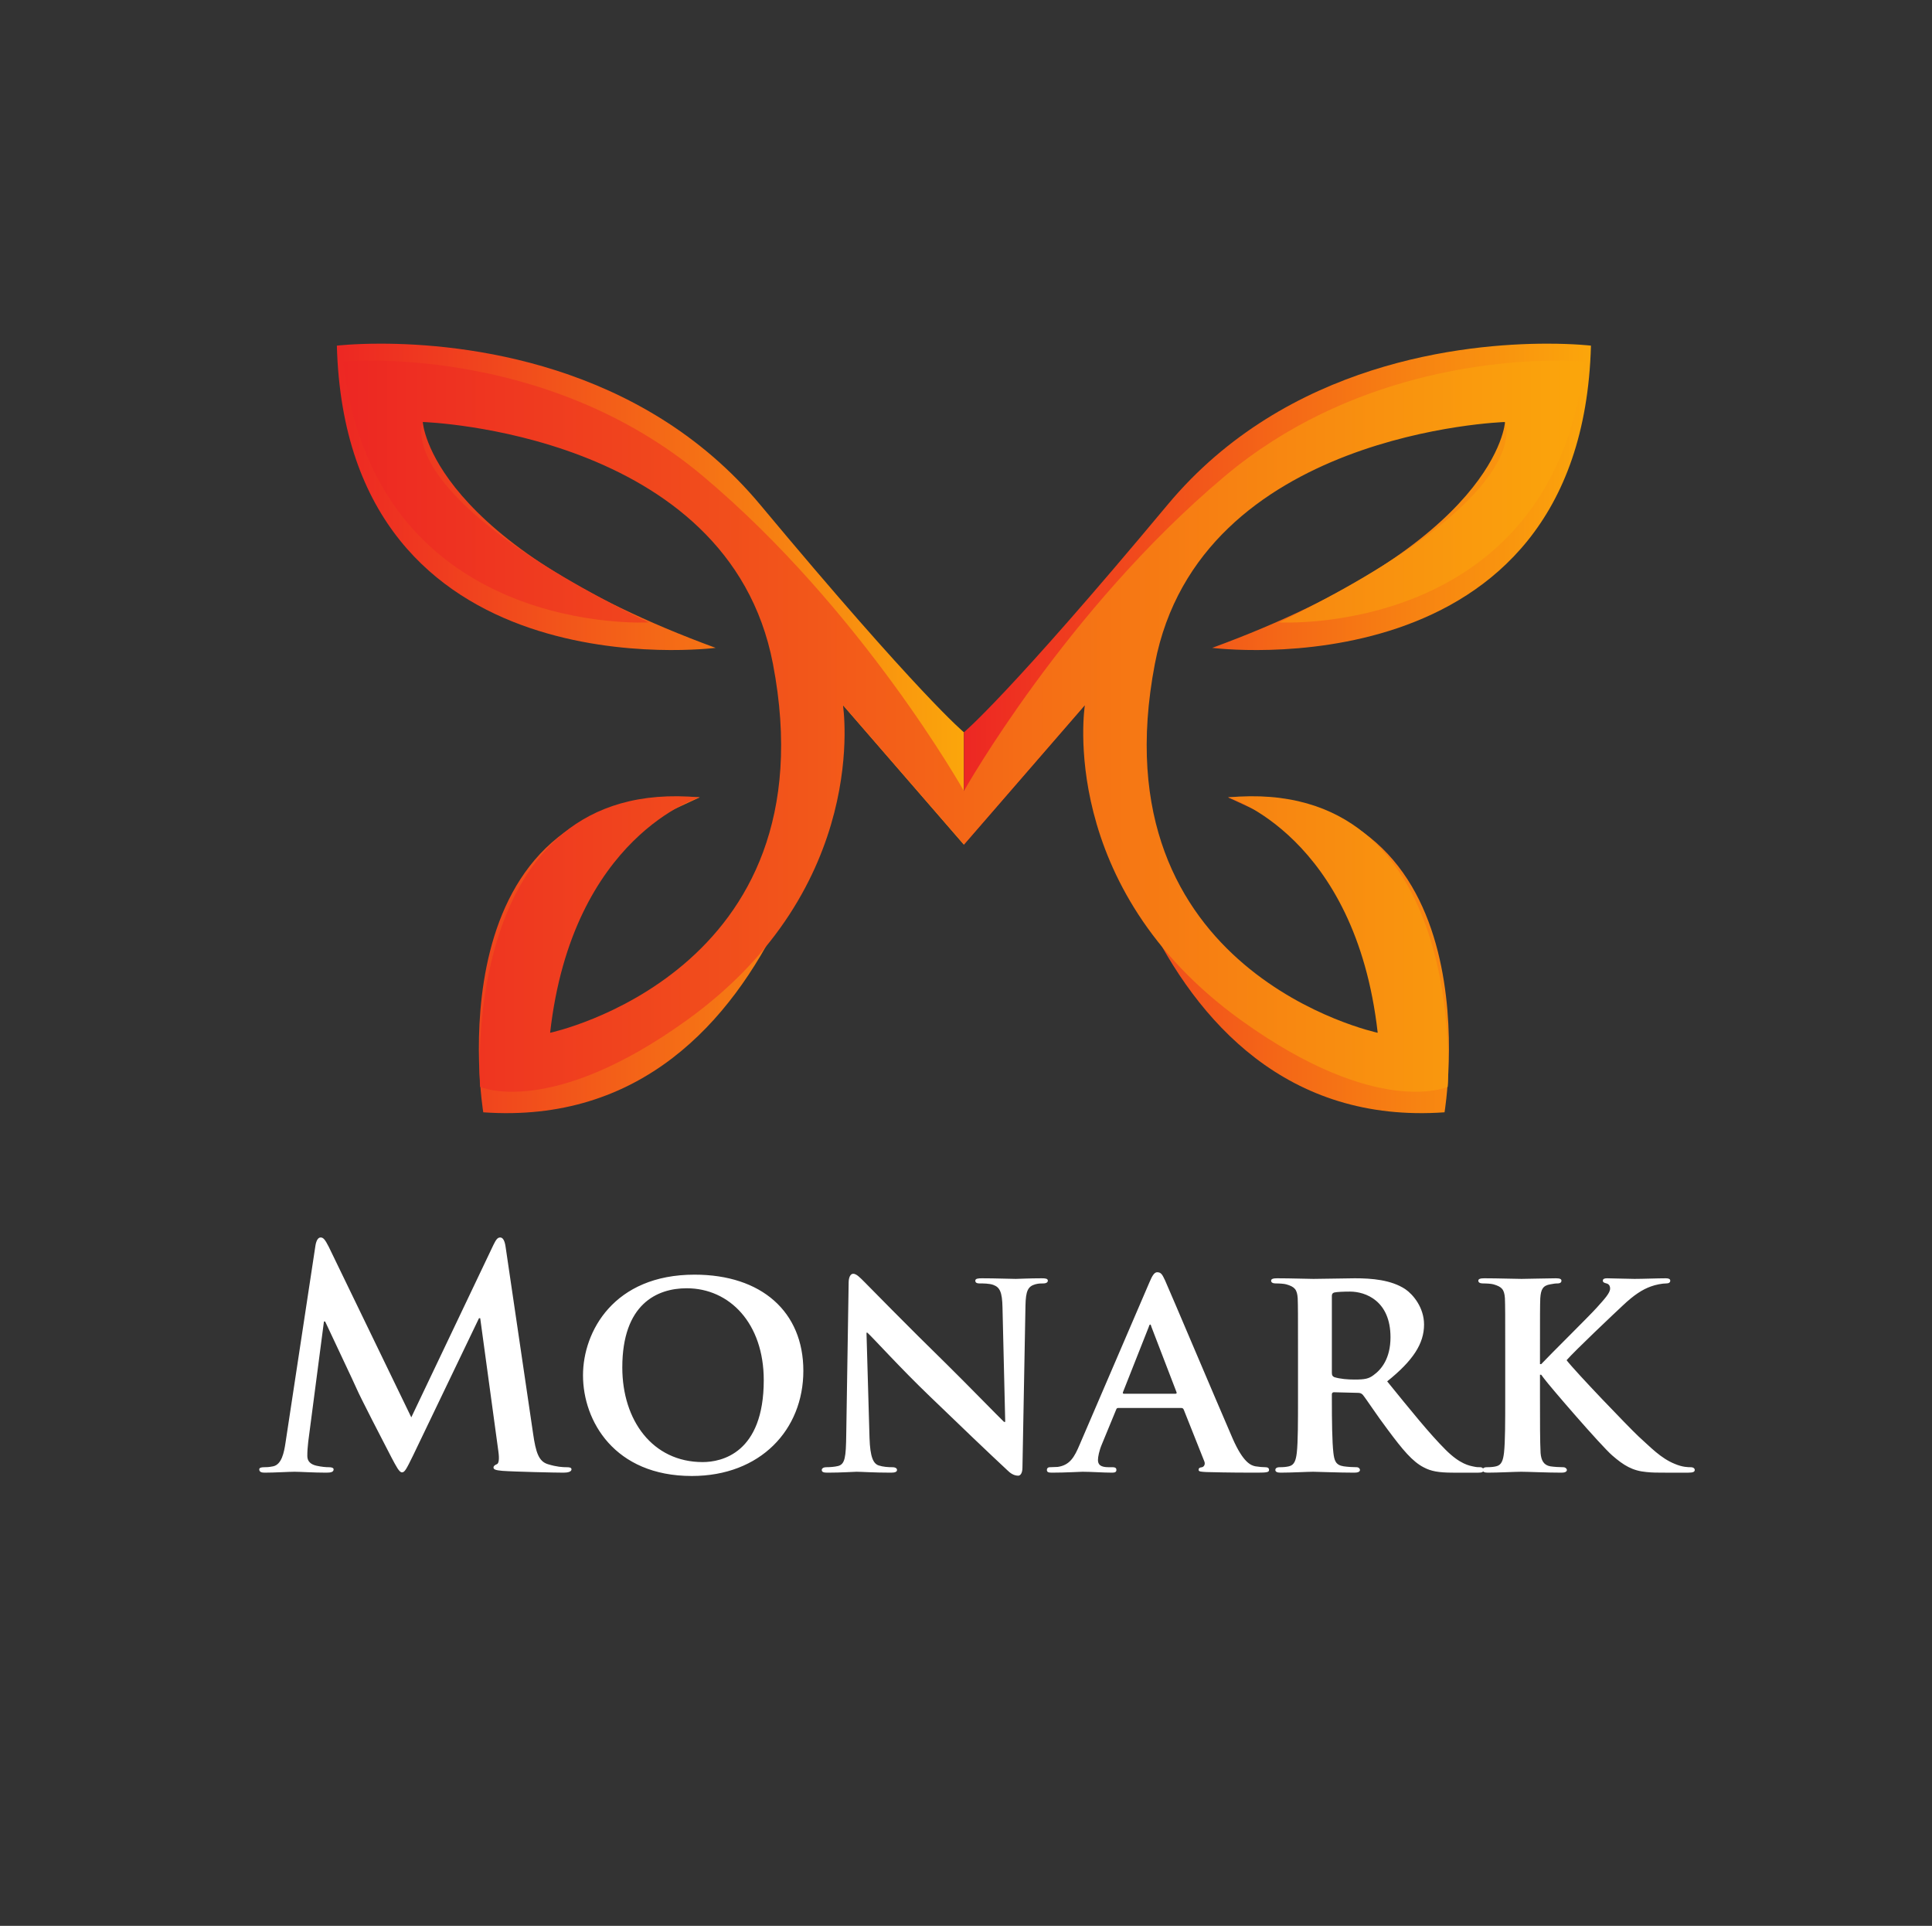 <svg width="305" height="304" viewBox="0 0 305 304" fill="none" xmlns="http://www.w3.org/2000/svg">
<rect x="0" y="0" width="305" height="304" fill="#333333" stroke="none"/>
<path d="M45.08 227.691L49.804 196.58C49.947 195.769 50.233 195.339 50.615 195.339C50.997 195.339 51.283 195.578 51.904 196.819L64.93 223.731L77.909 196.484C78.291 195.721 78.529 195.339 78.959 195.339C79.388 195.339 79.675 195.816 79.818 196.819L84.16 226.308C84.59 229.314 85.067 230.697 86.498 231.127C87.882 231.556 88.836 231.604 89.457 231.604C89.886 231.604 90.22 231.652 90.22 231.938C90.22 232.32 89.647 232.463 88.98 232.463C87.787 232.463 81.202 232.32 79.293 232.177C78.195 232.081 77.909 231.938 77.909 231.652C77.909 231.413 78.1 231.27 78.434 231.127C78.72 231.031 78.864 230.411 78.673 229.075L75.81 208.08H75.619L65.216 229.743C64.119 231.986 63.88 232.415 63.451 232.415C63.022 232.415 62.544 231.461 61.781 230.029C60.636 227.834 56.866 220.534 56.294 219.198C55.864 218.196 53.001 212.183 51.331 208.605H51.14L48.659 227.596C48.563 228.455 48.516 229.075 48.516 229.839C48.516 230.745 49.136 231.175 49.947 231.365C50.806 231.556 51.474 231.604 51.951 231.604C52.333 231.604 52.667 231.7 52.667 231.938C52.667 232.368 52.237 232.463 51.522 232.463C49.518 232.463 47.37 232.32 46.511 232.32C45.605 232.32 43.315 232.463 41.788 232.463C41.31 232.463 40.929 232.368 40.929 231.938C40.929 231.7 41.215 231.604 41.692 231.604C42.074 231.604 42.408 231.604 43.124 231.461C44.46 231.175 44.841 229.314 45.08 227.691ZM109.216 232.988C97 232.988 92.037 224.303 92.037 217.098C92.037 210.179 96.905 201.208 109.645 201.208C120.238 201.208 126.823 207.078 126.823 216.382C126.823 225.687 120.047 232.988 109.216 232.988ZM110.933 230.793C113.892 230.793 120.572 229.409 120.572 217.862C120.572 208.891 115.18 203.356 108.404 203.356C103.728 203.356 98.241 205.837 98.241 215.858C98.241 224.208 103.012 230.793 110.933 230.793ZM136.79 210.37L137.267 226.928C137.362 230.077 137.887 231.031 138.699 231.318C139.414 231.556 140.225 231.604 140.894 231.604C141.371 231.604 141.609 231.795 141.609 232.034C141.609 232.368 141.228 232.463 140.655 232.463C137.935 232.463 135.979 232.32 135.215 232.32C134.833 232.32 132.829 232.463 130.682 232.463C130.11 232.463 129.728 232.415 129.728 232.034C129.728 231.795 130.014 231.604 130.396 231.604C130.968 231.604 131.732 231.556 132.304 231.413C133.402 231.127 133.545 230.029 133.593 226.498L133.975 202.449C133.975 201.638 134.261 201.065 134.69 201.065C135.215 201.065 135.788 201.686 136.504 202.401C137.028 202.926 143.327 209.368 149.435 215.333C152.298 218.148 157.881 223.874 158.501 224.447H158.692L158.262 206.41C158.215 203.928 157.833 203.213 156.831 202.831C156.211 202.592 155.209 202.592 154.636 202.592C154.111 202.592 153.968 202.401 153.968 202.163C153.968 201.829 154.397 201.781 155.018 201.781C157.213 201.781 159.455 201.876 160.362 201.876C160.839 201.876 162.414 201.781 164.466 201.781C165.038 201.781 165.42 201.829 165.42 202.163C165.42 202.401 165.181 202.592 164.704 202.592C164.275 202.592 163.941 202.592 163.416 202.735C162.271 203.069 161.937 203.785 161.889 206.076L161.412 231.652C161.412 232.558 161.078 232.94 160.744 232.94C160.028 232.94 159.455 232.511 159.026 232.081C156.401 229.648 151.153 224.637 146.763 220.391C142.182 216.001 137.744 211.086 136.933 210.37H136.79ZM186.455 222.252H176.577C176.339 222.252 176.291 222.299 176.195 222.538L173.953 227.978C173.523 228.98 173.332 229.982 173.332 230.459C173.332 231.175 173.714 231.604 175.002 231.604H175.623C176.148 231.604 176.243 231.795 176.243 232.034C176.243 232.368 176.005 232.463 175.575 232.463C174.191 232.463 172.235 232.32 170.899 232.32C170.469 232.32 168.227 232.463 166.032 232.463C165.507 232.463 165.268 232.368 165.268 232.034C165.268 231.795 165.411 231.604 165.745 231.604C166.127 231.604 166.604 231.556 166.986 231.556C168.895 231.27 169.61 230.029 170.469 227.978L181.444 202.449C181.921 201.304 182.255 200.827 182.685 200.827C183.305 200.827 183.496 201.208 183.926 202.115C184.928 204.358 191.942 220.963 194.614 227.119C196.236 230.793 197.429 231.318 198.193 231.461C198.813 231.556 199.29 231.604 199.768 231.604C200.149 231.604 200.34 231.747 200.34 232.034C200.34 232.368 200.102 232.463 198.527 232.463C197.048 232.463 193.994 232.463 190.463 232.368C189.699 232.32 189.222 232.32 189.222 232.034C189.222 231.795 189.318 231.652 189.747 231.604C190.033 231.556 190.32 231.175 190.129 230.697L186.884 222.538C186.789 222.299 186.645 222.252 186.455 222.252ZM177.436 220.009H185.548C185.739 220.009 185.786 219.913 185.739 219.77L181.778 209.463C181.731 209.32 181.683 209.082 181.587 209.082C181.444 209.082 181.397 209.32 181.349 209.463L177.293 219.723C177.197 219.913 177.293 220.009 177.436 220.009ZM204.913 220.677V213.519C204.913 207.364 204.913 206.219 204.865 204.93C204.77 203.547 204.388 203.117 203.052 202.735C202.718 202.64 202.002 202.592 201.382 202.592C200.953 202.592 200.666 202.449 200.666 202.163C200.666 201.876 201 201.781 201.621 201.781C203.816 201.781 206.488 201.876 207.347 201.876C208.778 201.876 212.596 201.781 213.884 201.781C216.556 201.781 219.61 202.02 221.853 203.499C223.045 204.31 224.811 206.362 224.811 209.082C224.811 212.088 223.093 214.76 218.99 218.052C222.711 222.633 225.67 226.308 228.199 228.836C230.537 231.175 232.016 231.365 232.684 231.509C233.114 231.604 233.352 231.604 233.686 231.604C234.02 231.604 234.211 231.843 234.211 232.034C234.211 232.368 233.925 232.463 233.4 232.463H229.392C227.054 232.463 225.908 232.224 224.811 231.652C222.998 230.745 221.423 228.836 219.085 225.687C217.415 223.492 215.649 220.772 215.124 220.152C214.886 219.913 214.647 219.866 214.361 219.866L210.591 219.77C210.401 219.77 210.257 219.866 210.257 220.104V220.677C210.257 224.447 210.305 227.596 210.496 229.314C210.639 230.507 210.83 231.27 212.118 231.461C212.739 231.556 213.645 231.604 214.17 231.604C214.504 231.604 214.695 231.843 214.695 232.034C214.695 232.32 214.361 232.463 213.836 232.463C211.403 232.463 207.919 232.32 207.299 232.32C206.488 232.32 203.816 232.463 202.146 232.463C201.621 232.463 201.334 232.32 201.334 232.034C201.334 231.843 201.477 231.604 202.002 231.604C202.623 231.604 203.1 231.556 203.482 231.461C204.34 231.27 204.579 230.507 204.722 229.314C204.913 227.596 204.913 224.399 204.913 220.677ZM210.257 204.596V216.669C210.257 217.098 210.353 217.241 210.639 217.384C211.546 217.671 212.786 217.766 213.836 217.766C215.506 217.766 216.079 217.623 216.795 217.098C218.083 216.192 219.514 214.426 219.514 211.086C219.514 205.36 215.602 203.881 213.12 203.881C212.071 203.881 211.069 203.928 210.639 204.024C210.353 204.119 210.257 204.262 210.257 204.596ZM243.113 213.519V215.333H243.304C244.735 213.806 250.843 207.793 252.083 206.41C253.276 205.074 254.183 204.119 254.183 203.403C254.183 202.974 253.992 202.688 253.61 202.592C253.229 202.497 253.038 202.401 253.038 202.163C253.038 201.876 253.276 201.781 253.706 201.781C254.612 201.781 256.903 201.876 258.048 201.876C259.336 201.876 261.674 201.781 262.963 201.781C263.392 201.781 263.679 201.876 263.679 202.163C263.679 202.449 263.44 202.592 263.058 202.592C262.438 202.592 261.388 202.783 260.625 203.069C259.289 203.547 257.953 204.405 256.187 206.076C254.851 207.316 248.6 213.233 247.312 214.712C248.791 216.621 257.046 225.21 258.668 226.737C260.529 228.407 262.152 230.173 264.394 231.079C265.635 231.604 266.494 231.604 266.971 231.604C267.305 231.604 267.544 231.795 267.544 232.034C267.544 232.32 267.305 232.463 266.542 232.463H262.867C261.627 232.463 260.863 232.463 259.957 232.368C257.714 232.177 256.33 231.318 254.517 229.743C252.704 228.168 244.64 218.816 243.733 217.575L243.304 217.003H243.113V220.677C243.113 224.399 243.113 227.596 243.208 229.361C243.304 230.507 243.685 231.27 244.735 231.461C245.308 231.556 246.262 231.604 246.787 231.604C247.121 231.604 247.359 231.843 247.359 232.034C247.359 232.32 247.025 232.463 246.548 232.463C244.21 232.463 241.204 232.32 240.154 232.32C239.2 232.32 236.528 232.463 234.858 232.463C234.333 232.463 234.046 232.32 234.046 232.034C234.046 231.843 234.19 231.604 234.714 231.604C235.335 231.604 235.812 231.556 236.194 231.461C237.053 231.27 237.291 230.507 237.434 229.314C237.625 227.596 237.625 224.399 237.625 220.677V213.519C237.625 207.364 237.625 206.219 237.577 204.93C237.482 203.547 237.1 203.117 235.764 202.735C235.43 202.64 234.714 202.592 234.094 202.592C233.665 202.592 233.378 202.449 233.378 202.163C233.378 201.876 233.712 201.781 234.333 201.781C236.528 201.781 239.2 201.876 240.202 201.876C241.204 201.876 244.21 201.781 245.594 201.781C246.214 201.781 246.501 201.876 246.501 202.163C246.501 202.449 246.262 202.592 245.928 202.592C245.498 202.592 245.26 202.64 244.735 202.735C243.59 202.926 243.256 203.499 243.16 204.93C243.113 206.219 243.113 207.364 243.113 213.519Z" fill="white"/>
<path d="M53.178 54.562C54.685 109.799 112.974 102.266 112.974 102.266C67.75 85.695 66.745 66.614 66.745 66.614L79.308 62.596L113.98 82.682L125.034 107.288L123.024 137.919L110.51 152.984L93.377 163.529L85.337 166.542L83.83 160.516L89.86 135.409L110.462 125.867C67.75 124.361 76.293 175.581 76.293 175.581C126.039 179.096 133.074 111.305 133.074 111.305L152.169 133.326V115.594C152.169 115.594 145.134 109.799 120.009 79.669C101.166 57.072 72.995 54.248 60.087 54.248C55.785 54.248 53.178 54.562 53.178 54.562Z" fill="url(#paint0_linear_8_2348)"/>
<path d="M184.329 79.67C159.205 109.799 152.17 115.595 152.17 115.595V133.327L171.264 111.305C171.264 111.305 178.3 179.096 228.046 175.581C228.046 175.581 236.588 124.361 193.877 125.868L214.479 135.409L220.509 160.517L219.001 166.542L210.961 163.529L193.829 152.984L181.314 137.919L179.305 107.288L190.359 82.682L225.031 62.596L237.594 66.614C237.594 66.614 236.588 85.695 191.364 102.267C191.364 102.267 249.653 109.799 251.161 54.562C251.161 54.562 248.554 54.248 244.251 54.248C231.343 54.248 203.173 57.073 184.329 79.67Z" fill="url(#paint1_linear_8_2348)"/>
<path d="M193.374 75.15C168.249 96.241 152.17 124.863 152.17 124.863C152.17 124.863 136.09 96.241 110.965 75.15C85.841 54.059 54.184 57.072 54.184 57.072C54.222 57.41 54.264 57.744 54.307 58.076C59.873 100.722 102.423 98.249 102.423 98.249C61.218 78.163 66.746 66.614 66.746 66.614C66.746 66.614 114.985 68.12 122.02 104.777C131.389 153.598 86.846 163.027 86.846 163.027C90.363 131.894 110.463 125.868 110.463 125.868C72.273 122.353 75.791 171.564 75.791 171.564C75.791 171.564 86.846 176.585 108.453 161.019C137.633 139.996 133.075 111.305 133.075 111.305L152.17 133.327L171.264 111.305C171.264 111.305 166.706 139.996 195.886 161.019C217.494 176.585 228.548 171.564 228.548 171.564C228.548 171.564 232.066 122.353 193.877 125.868C193.877 125.868 213.976 131.894 217.494 163.027C217.494 163.027 172.95 153.598 182.319 104.777C189.354 68.12 237.594 66.614 237.594 66.614C237.594 66.614 243.121 78.163 201.916 98.249C201.916 98.249 244.466 100.722 250.033 58.076C250.076 57.744 250.117 57.41 250.155 57.072C250.155 57.072 248.591 56.924 245.884 56.924C236.409 56.923 212.917 58.745 193.374 75.15Z" fill="url(#paint2_linear_8_2348)"/>
<defs>
<linearGradient id="paint0_linear_8_2348" x1="53.178" y1="114.98" x2="152.169" y2="114.98" gradientUnits="userSpaceOnUse">
<stop stop-color="#ED2723"/>
<stop offset="1" stop-color="#FBA60B"/>
</linearGradient>
<linearGradient id="paint1_linear_8_2348" x1="152.17" y1="114.981" x2="251.161" y2="114.981" gradientUnits="userSpaceOnUse">
<stop stop-color="#ED2723"/>
<stop offset="1" stop-color="#FBA60B"/>
</linearGradient>
<linearGradient id="paint2_linear_8_2348" x1="54.184" y1="114.63" x2="250.156" y2="114.63" gradientUnits="userSpaceOnUse">
<stop stop-color="#ED2723"/>
<stop offset="1" stop-color="#FBA60B"/>
</linearGradient>
</defs>
</svg>
